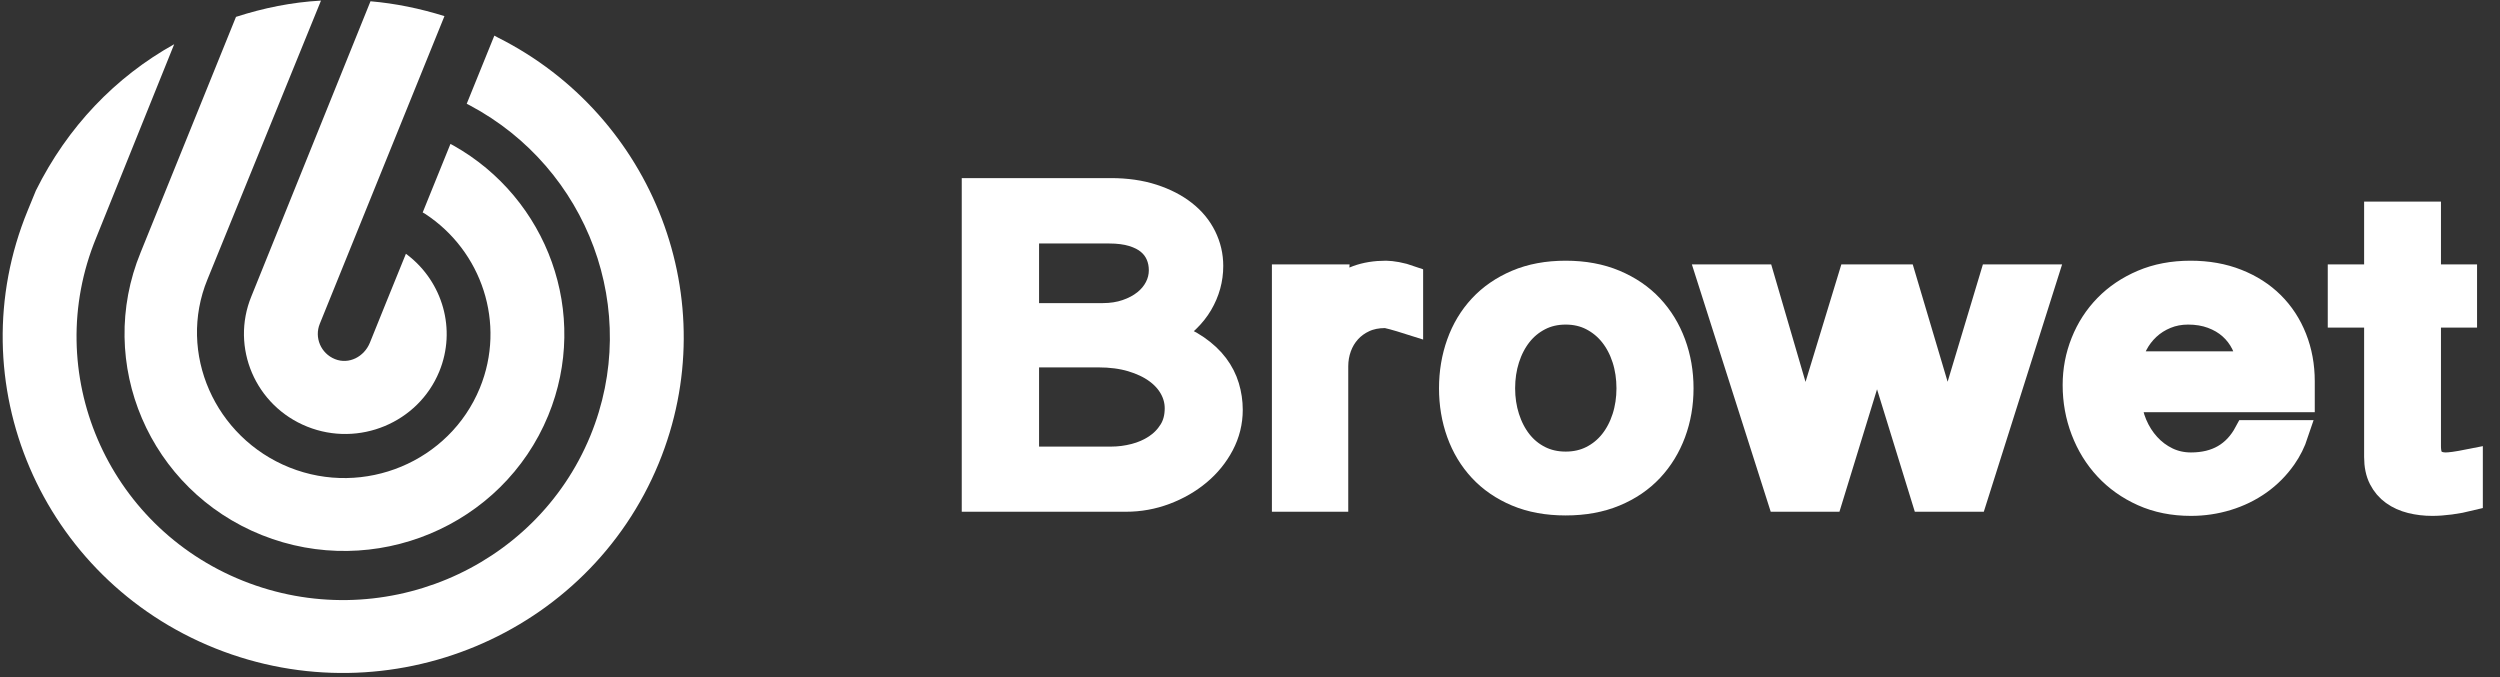 <?xml version="1.0" encoding="UTF-8" standalone="no"?>
<svg width="96px" height="26px" viewBox="0 0 96 26" version="1.1" xmlns="http://www.w3.org/2000/svg" xmlns:xlink="http://www.w3.org/1999/xlink" xmlns:sketch="http://www.bohemiancoding.com/sketch/ns">
    <rect x="0" y="0" width="96" height="26" fill="#333333" stroke="none"/>
    <!-- Generator: Sketch 3.1.1 (8761) - http://www.bohemiancoding.com/sketch -->
    <title>logotype full</title>
    <desc>Created with Sketch.</desc>
    <defs></defs>
    <g id="auth" stroke="none" stroke-width="1" fill="none" fill-rule="evenodd" sketch:type="MSPage">
        <g id="singin" sketch:type="MSArtboardGroup" transform="translate(-33, -28)">
            <g id="logotype-full" sketch:type="MSLayerGroup" transform="translate(33, 28)">
                <path d="M8.264,24.896 C14.946,27.571 22.586,24.382 25.297,17.788 C27.864,11.543 25.1,4.447 19.122,1.443 L18.983,1.368 L17.922,3.985 L18.045,4.048 C22.579,6.461 24.648,11.92 22.669,16.736 C20.546,21.9 14.563,24.397 9.33,22.302 C4.098,20.208 1.568,14.303 3.69,9.139 L6.689,1.698 C4.43,2.957 2.592,4.872 1.378,7.317 L1.062,8.088 C-1.648,14.681 1.583,22.221 8.264,24.896" id="Fill-1" fill="#FFFFFF" sketch:type="MSShapeGroup"></path>
                <path d="M11.797,16.383 C13.786,17.18 16.061,16.23 16.868,14.267 C17.535,12.645 16.992,10.83 15.66,9.8 L15.587,9.745 C15.353,10.308 14.246,13.057 14.202,13.164 C13.983,13.697 13.403,14.006 12.863,13.79 C12.323,13.573 12.062,12.964 12.281,12.431 L17.067,0.619 C16.132,0.326 15.173,0.13 14.227,0.049 L9.653,11.379 C8.846,13.342 9.808,15.587 11.797,16.383" id="Fill-2" fill="#FFFFFF" sketch:type="MSShapeGroup"></path>
                <path d="M10.052,20.546 C14.367,22.273 19.301,20.214 21.052,15.956 C22.66,12.044 21.028,7.618 17.407,5.585 L17.297,5.527 L16.231,8.158 L16.315,8.205 C18.5,9.627 19.444,12.421 18.424,14.904 C17.261,17.732 13.984,19.099 11.118,17.952 C8.253,16.805 6.804,13.558 7.966,10.73 L12.326,0.023 C11.193,0.087 10.13,0.304 9.062,0.648 L5.401,9.691 C3.651,13.949 5.737,18.819 10.052,20.546" id="Fill-3" fill="#FFFFFF" sketch:type="MSShapeGroup"></path>
                <path d="M37.431,7.339 L42.655,7.339 C43.252,7.339 43.787,7.416 44.259,7.569 C44.73,7.722 45.131,7.928 45.46,8.187 C45.79,8.445 46.041,8.75 46.214,9.101 C46.386,9.451 46.473,9.821 46.473,10.211 C46.473,10.723 46.34,11.204 46.075,11.655 C45.81,12.106 45.403,12.498 44.855,12.832 C45.28,12.977 45.644,13.153 45.946,13.362 C46.248,13.571 46.493,13.8 46.681,14.051 C46.869,14.301 47.006,14.57 47.092,14.857 C47.178,15.143 47.222,15.437 47.222,15.737 C47.222,16.205 47.112,16.646 46.894,17.06 C46.675,17.475 46.38,17.837 46.011,18.145 C45.641,18.454 45.215,18.699 44.735,18.88 C44.254,19.061 43.755,19.151 43.237,19.151 L37.431,19.151 L37.431,7.339 L37.431,7.339 Z M39.4,12.139 L42.35,12.139 C42.682,12.139 42.988,12.092 43.265,11.997 C43.542,11.903 43.781,11.776 43.981,11.617 C44.181,11.459 44.337,11.273 44.448,11.058 C44.559,10.844 44.615,10.617 44.615,10.378 C44.615,10.161 44.575,9.959 44.494,9.773 C44.414,9.586 44.293,9.425 44.129,9.288 C43.966,9.152 43.756,9.045 43.501,8.967 C43.245,8.889 42.941,8.85 42.59,8.85 L39.4,8.85 L39.4,12.139 L39.4,12.139 Z M39.4,17.649 L42.673,17.649 C42.975,17.649 43.277,17.61 43.579,17.532 C43.881,17.454 44.154,17.334 44.397,17.173 C44.641,17.012 44.839,16.807 44.994,16.559 C45.148,16.312 45.225,16.018 45.225,15.679 C45.225,15.4 45.155,15.136 45.017,14.886 C44.878,14.635 44.678,14.415 44.416,14.226 C44.154,14.037 43.835,13.887 43.459,13.775 C43.083,13.664 42.658,13.608 42.183,13.608 L39.4,13.608 L39.4,17.649 L39.4,17.649 Z" id="Fill-4" fill="#FFFFFF" sketch:type="MSShapeGroup"></path>
                <path d="M37.431,7.339 L42.655,7.339 C43.252,7.339 43.787,7.416 44.259,7.569 C44.73,7.722 45.131,7.928 45.46,8.187 C45.79,8.445 46.041,8.75 46.214,9.101 C46.386,9.451 46.473,9.821 46.473,10.211 C46.473,10.723 46.34,11.204 46.075,11.655 C45.81,12.106 45.403,12.498 44.855,12.832 C45.28,12.977 45.644,13.153 45.946,13.362 C46.248,13.571 46.493,13.8 46.681,14.051 C46.869,14.301 47.006,14.57 47.092,14.857 C47.178,15.143 47.222,15.437 47.222,15.737 C47.222,16.205 47.112,16.646 46.894,17.06 C46.675,17.475 46.38,17.837 46.011,18.145 C45.641,18.454 45.215,18.699 44.735,18.88 C44.254,19.061 43.755,19.151 43.237,19.151 L37.431,19.151 L37.431,7.339 L37.431,7.339 Z M39.4,12.139 L42.35,12.139 C42.682,12.139 42.988,12.092 43.265,11.997 C43.542,11.903 43.781,11.776 43.981,11.617 C44.181,11.459 44.337,11.273 44.448,11.058 C44.559,10.844 44.615,10.617 44.615,10.378 C44.615,10.161 44.575,9.959 44.494,9.773 C44.414,9.586 44.293,9.425 44.129,9.288 C43.966,9.152 43.756,9.045 43.501,8.967 C43.245,8.889 42.941,8.85 42.59,8.85 L39.4,8.85 L39.4,12.139 L39.4,12.139 Z M39.4,17.649 L42.673,17.649 C42.975,17.649 43.277,17.61 43.579,17.532 C43.881,17.454 44.154,17.334 44.397,17.173 C44.641,17.012 44.839,16.807 44.994,16.559 C45.148,16.312 45.225,16.018 45.225,15.679 C45.225,15.4 45.155,15.136 45.017,14.886 C44.878,14.635 44.678,14.415 44.416,14.226 C44.154,14.037 43.835,13.887 43.459,13.775 C43.083,13.664 42.658,13.608 42.183,13.608 L39.4,13.608 L39.4,17.649 L39.4,17.649 Z" id="Stroke-5" stroke="#FFFFFF" sketch:type="MSShapeGroup"></path>
                <path d="M49.341,10.653 L51.291,10.653 L51.254,11.238 C51.519,10.987 51.812,10.803 52.132,10.687 C52.453,10.57 52.816,10.511 53.223,10.511 C53.328,10.511 53.465,10.527 53.635,10.557 C53.804,10.588 53.975,10.634 54.148,10.695 L54.148,12.356 C53.606,12.184 53.285,12.098 53.186,12.098 C52.884,12.098 52.615,12.152 52.377,12.26 C52.14,12.369 51.94,12.514 51.777,12.694 C51.613,12.875 51.488,13.084 51.402,13.32 C51.316,13.557 51.273,13.806 51.273,14.068 L51.273,19.151 L49.341,19.151 L49.341,10.653 L49.341,10.653 Z" id="Fill-6" fill="#FFFFFF" sketch:type="MSShapeGroup"></path>
                <path d="M49.341,10.653 L51.291,10.653 L51.254,11.238 C51.519,10.987 51.812,10.803 52.132,10.687 C52.453,10.57 52.816,10.511 53.223,10.511 C53.328,10.511 53.465,10.527 53.635,10.557 C53.804,10.588 53.975,10.634 54.148,10.695 L54.148,12.356 C53.606,12.184 53.285,12.098 53.186,12.098 C52.884,12.098 52.615,12.152 52.377,12.26 C52.14,12.369 51.94,12.514 51.777,12.694 C51.613,12.875 51.488,13.084 51.402,13.32 C51.316,13.557 51.273,13.806 51.273,14.068 L51.273,19.151 L49.341,19.151 L49.341,10.653 L49.341,10.653 Z" id="Stroke-7" stroke="#FFFFFF" sketch:type="MSShapeGroup"></path>
                <path d="M55.758,14.911 C55.758,14.304 55.854,13.734 56.045,13.2 C56.236,12.665 56.516,12.199 56.886,11.801 C57.256,11.403 57.712,11.089 58.254,10.858 C58.797,10.627 59.419,10.511 60.122,10.511 C60.824,10.511 61.45,10.627 61.999,10.858 C62.547,11.089 63.008,11.403 63.381,11.801 C63.753,12.199 64.038,12.665 64.236,13.2 C64.433,13.734 64.532,14.304 64.532,14.911 C64.532,15.518 64.433,16.087 64.236,16.618 C64.038,17.149 63.753,17.614 63.381,18.012 C63.008,18.41 62.547,18.723 61.999,18.951 C61.45,19.179 60.824,19.293 60.122,19.293 C59.419,19.293 58.797,19.179 58.254,18.951 C57.712,18.723 57.256,18.41 56.886,18.012 C56.516,17.614 56.236,17.149 56.045,16.618 C55.854,16.087 55.758,15.518 55.758,14.911 L55.758,14.911 Z M57.681,14.911 C57.681,15.311 57.738,15.69 57.852,16.046 C57.966,16.402 58.128,16.714 58.337,16.981 C58.547,17.248 58.803,17.458 59.105,17.611 C59.407,17.764 59.746,17.841 60.122,17.841 C60.498,17.841 60.837,17.764 61.139,17.611 C61.44,17.458 61.698,17.248 61.911,16.981 C62.123,16.714 62.286,16.402 62.401,16.046 C62.515,15.69 62.572,15.311 62.572,14.911 C62.572,14.505 62.515,14.123 62.401,13.767 C62.286,13.411 62.123,13.099 61.911,12.832 C61.698,12.565 61.44,12.354 61.139,12.198 C60.837,12.042 60.498,11.964 60.122,11.964 C59.746,11.964 59.407,12.042 59.105,12.198 C58.803,12.354 58.547,12.565 58.337,12.832 C58.128,13.099 57.966,13.411 57.852,13.767 C57.738,14.123 57.681,14.505 57.681,14.911 L57.681,14.911 Z" id="Fill-8" fill="#FFFFFF" sketch:type="MSShapeGroup"></path>
                <path d="M55.758,14.911 C55.758,14.304 55.854,13.734 56.045,13.2 C56.236,12.665 56.516,12.199 56.886,11.801 C57.256,11.403 57.712,11.089 58.254,10.858 C58.797,10.627 59.419,10.511 60.122,10.511 C60.824,10.511 61.45,10.627 61.999,10.858 C62.547,11.089 63.008,11.403 63.381,11.801 C63.753,12.199 64.038,12.665 64.236,13.2 C64.433,13.734 64.532,14.304 64.532,14.911 C64.532,15.518 64.433,16.087 64.236,16.618 C64.038,17.149 63.753,17.614 63.381,18.012 C63.008,18.41 62.547,18.723 61.999,18.951 C61.45,19.179 60.824,19.293 60.122,19.293 C59.419,19.293 58.797,19.179 58.254,18.951 C57.712,18.723 57.256,18.41 56.886,18.012 C56.516,17.614 56.236,17.149 56.045,16.618 C55.854,16.087 55.758,15.518 55.758,14.911 L55.758,14.911 Z M57.681,14.911 C57.681,15.311 57.738,15.69 57.852,16.046 C57.966,16.402 58.128,16.714 58.337,16.981 C58.547,17.248 58.803,17.458 59.105,17.611 C59.407,17.764 59.746,17.841 60.122,17.841 C60.498,17.841 60.837,17.764 61.139,17.611 C61.44,17.458 61.698,17.248 61.911,16.981 C62.123,16.714 62.286,16.402 62.401,16.046 C62.515,15.69 62.572,15.311 62.572,14.911 C62.572,14.505 62.515,14.123 62.401,13.767 C62.286,13.411 62.123,13.099 61.911,12.832 C61.698,12.565 61.44,12.354 61.139,12.198 C60.837,12.042 60.498,11.964 60.122,11.964 C59.746,11.964 59.407,12.042 59.105,12.198 C58.803,12.354 58.547,12.565 58.337,12.832 C58.128,13.099 57.966,13.411 57.852,13.767 C57.738,14.123 57.681,14.505 57.681,14.911 L57.681,14.911 Z" id="Stroke-9" stroke="#FFFFFF" sketch:type="MSShapeGroup"></path>
                <path d="M72.077,13.249 L70.265,19.151 L68.361,19.151 L65.652,10.653 L67.639,10.653 L69.322,16.413 L71.078,10.653 L73.076,10.653 L74.786,16.405 L76.515,10.653 L78.502,10.653 L75.812,19.151 L73.898,19.151 L72.077,13.249 L72.077,13.249 Z" id="Fill-10" fill="#FFFFFF" sketch:type="MSShapeGroup"></path>
                <path d="M72.077,13.249 L70.265,19.151 L68.361,19.151 L65.652,10.653 L67.639,10.653 L69.322,16.413 L71.078,10.653 L73.076,10.653 L74.786,16.405 L76.515,10.653 L78.502,10.653 L75.812,19.151 L73.898,19.151 L72.077,13.249 L72.077,13.249 Z" id="Stroke-11" stroke="#FFFFFF" sketch:type="MSShapeGroup"></path>
                <path d="M81.73,15.328 C81.749,15.673 81.823,15.999 81.952,16.305 C82.082,16.611 82.253,16.881 82.466,17.114 C82.678,17.348 82.926,17.533 83.21,17.67 C83.493,17.806 83.801,17.874 84.134,17.874 C85.125,17.874 85.843,17.46 86.288,16.632 L88.15,16.632 C88.039,16.967 87.886,17.273 87.693,17.549 C87.428,17.927 87.111,18.247 86.741,18.509 C86.371,18.77 85.963,18.969 85.516,19.105 C85.069,19.242 84.609,19.31 84.134,19.31 C83.456,19.31 82.845,19.188 82.299,18.943 C81.753,18.698 81.29,18.369 80.908,17.957 C80.525,17.546 80.229,17.066 80.02,16.518 C79.81,15.97 79.706,15.392 79.706,14.786 C79.706,14.218 79.809,13.675 80.016,13.158 C80.222,12.64 80.516,12.185 80.898,11.793 C81.28,11.4 81.743,11.089 82.285,10.858 C82.827,10.627 83.438,10.511 84.116,10.511 C84.769,10.511 85.359,10.616 85.886,10.825 C86.413,11.033 86.861,11.321 87.231,11.688 C87.601,12.056 87.886,12.493 88.086,12.999 C88.286,13.505 88.387,14.054 88.387,14.643 L88.387,15.328 L81.73,15.328 L81.73,15.328 Z M86.399,13.992 C86.368,13.703 86.291,13.435 86.168,13.187 C86.045,12.939 85.881,12.725 85.678,12.544 C85.475,12.363 85.233,12.221 84.952,12.118 C84.672,12.015 84.362,11.964 84.023,11.964 C83.715,11.964 83.428,12.018 83.163,12.127 C82.898,12.235 82.666,12.383 82.466,12.569 C82.265,12.756 82.102,12.971 81.975,13.216 C81.849,13.461 81.77,13.72 81.74,13.992 L86.399,13.992 L86.399,13.992 Z" id="Fill-12" fill="#FFFFFF" sketch:type="MSShapeGroup"></path>
                <path d="M81.73,15.328 C81.749,15.673 81.823,15.999 81.952,16.305 C82.082,16.611 82.253,16.881 82.466,17.114 C82.678,17.348 82.926,17.533 83.21,17.67 C83.493,17.806 83.801,17.874 84.134,17.874 C85.125,17.874 85.843,17.46 86.288,16.632 L88.15,16.632 C88.039,16.967 87.886,17.273 87.693,17.549 C87.428,17.927 87.111,18.247 86.741,18.509 C86.371,18.77 85.963,18.969 85.516,19.105 C85.069,19.242 84.609,19.31 84.134,19.31 C83.456,19.31 82.845,19.188 82.299,18.943 C81.753,18.698 81.29,18.369 80.908,17.957 C80.525,17.546 80.229,17.066 80.02,16.518 C79.81,15.97 79.706,15.392 79.706,14.786 C79.706,14.218 79.809,13.675 80.016,13.158 C80.222,12.64 80.516,12.185 80.898,11.793 C81.28,11.4 81.743,11.089 82.285,10.858 C82.827,10.627 83.438,10.511 84.116,10.511 C84.769,10.511 85.359,10.616 85.886,10.825 C86.413,11.033 86.861,11.321 87.231,11.688 C87.601,12.056 87.886,12.493 88.086,12.999 C88.286,13.505 88.387,14.054 88.387,14.643 L88.387,15.328 L81.73,15.328 L81.73,15.328 Z M86.399,13.992 C86.368,13.703 86.291,13.435 86.168,13.187 C86.045,12.939 85.881,12.725 85.678,12.544 C85.475,12.363 85.233,12.221 84.952,12.118 C84.672,12.015 84.362,11.964 84.023,11.964 C83.715,11.964 83.428,12.018 83.163,12.127 C82.898,12.235 82.666,12.383 82.466,12.569 C82.265,12.756 82.102,12.971 81.975,13.216 C81.849,13.461 81.77,13.72 81.74,13.992 L86.399,13.992 L86.399,13.992 Z" id="Stroke-13" stroke="#FFFFFF" sketch:type="MSShapeGroup"></path>
                <path d="M93.233,8.241 L93.233,10.653 L94.619,10.653 L94.619,12.081 L93.233,12.081 L93.233,17.131 C93.233,17.415 93.296,17.61 93.422,17.715 C93.549,17.821 93.714,17.874 93.917,17.874 C93.997,17.874 94.108,17.864 94.25,17.845 C94.391,17.826 94.589,17.791 94.841,17.741 L94.841,19.118 C94.595,19.179 94.345,19.227 94.093,19.26 C93.84,19.293 93.609,19.31 93.399,19.31 C93.116,19.31 92.846,19.278 92.59,19.214 C92.335,19.15 92.11,19.049 91.915,18.909 C91.721,18.77 91.567,18.59 91.453,18.367 C91.339,18.144 91.282,17.872 91.282,17.549 L91.282,12.081 L89.886,12.081 L89.886,10.653 L91.282,10.653 L91.282,8.241 L93.233,8.241 L93.233,8.241 Z" id="Fill-14" fill="#FFFFFF" sketch:type="MSShapeGroup"></path>
                <path d="M93.233,8.241 L93.233,10.653 L94.619,10.653 L94.619,12.081 L93.233,12.081 L93.233,17.131 C93.233,17.415 93.296,17.61 93.422,17.715 C93.549,17.821 93.714,17.874 93.917,17.874 C93.997,17.874 94.108,17.864 94.25,17.845 C94.391,17.826 94.589,17.791 94.841,17.741 L94.841,19.118 C94.595,19.179 94.345,19.227 94.093,19.26 C93.84,19.293 93.609,19.31 93.399,19.31 C93.116,19.31 92.846,19.278 92.59,19.214 C92.335,19.15 92.11,19.049 91.915,18.909 C91.721,18.77 91.567,18.59 91.453,18.367 C91.339,18.144 91.282,17.872 91.282,17.549 L91.282,12.081 L89.886,12.081 L89.886,10.653 L91.282,10.653 L91.282,8.241 L93.233,8.241 L93.233,8.241 Z" id="Stroke-15" stroke="#FFFFFF" sketch:type="MSShapeGroup"></path>
            </g>
        </g>
    </g>
</svg>